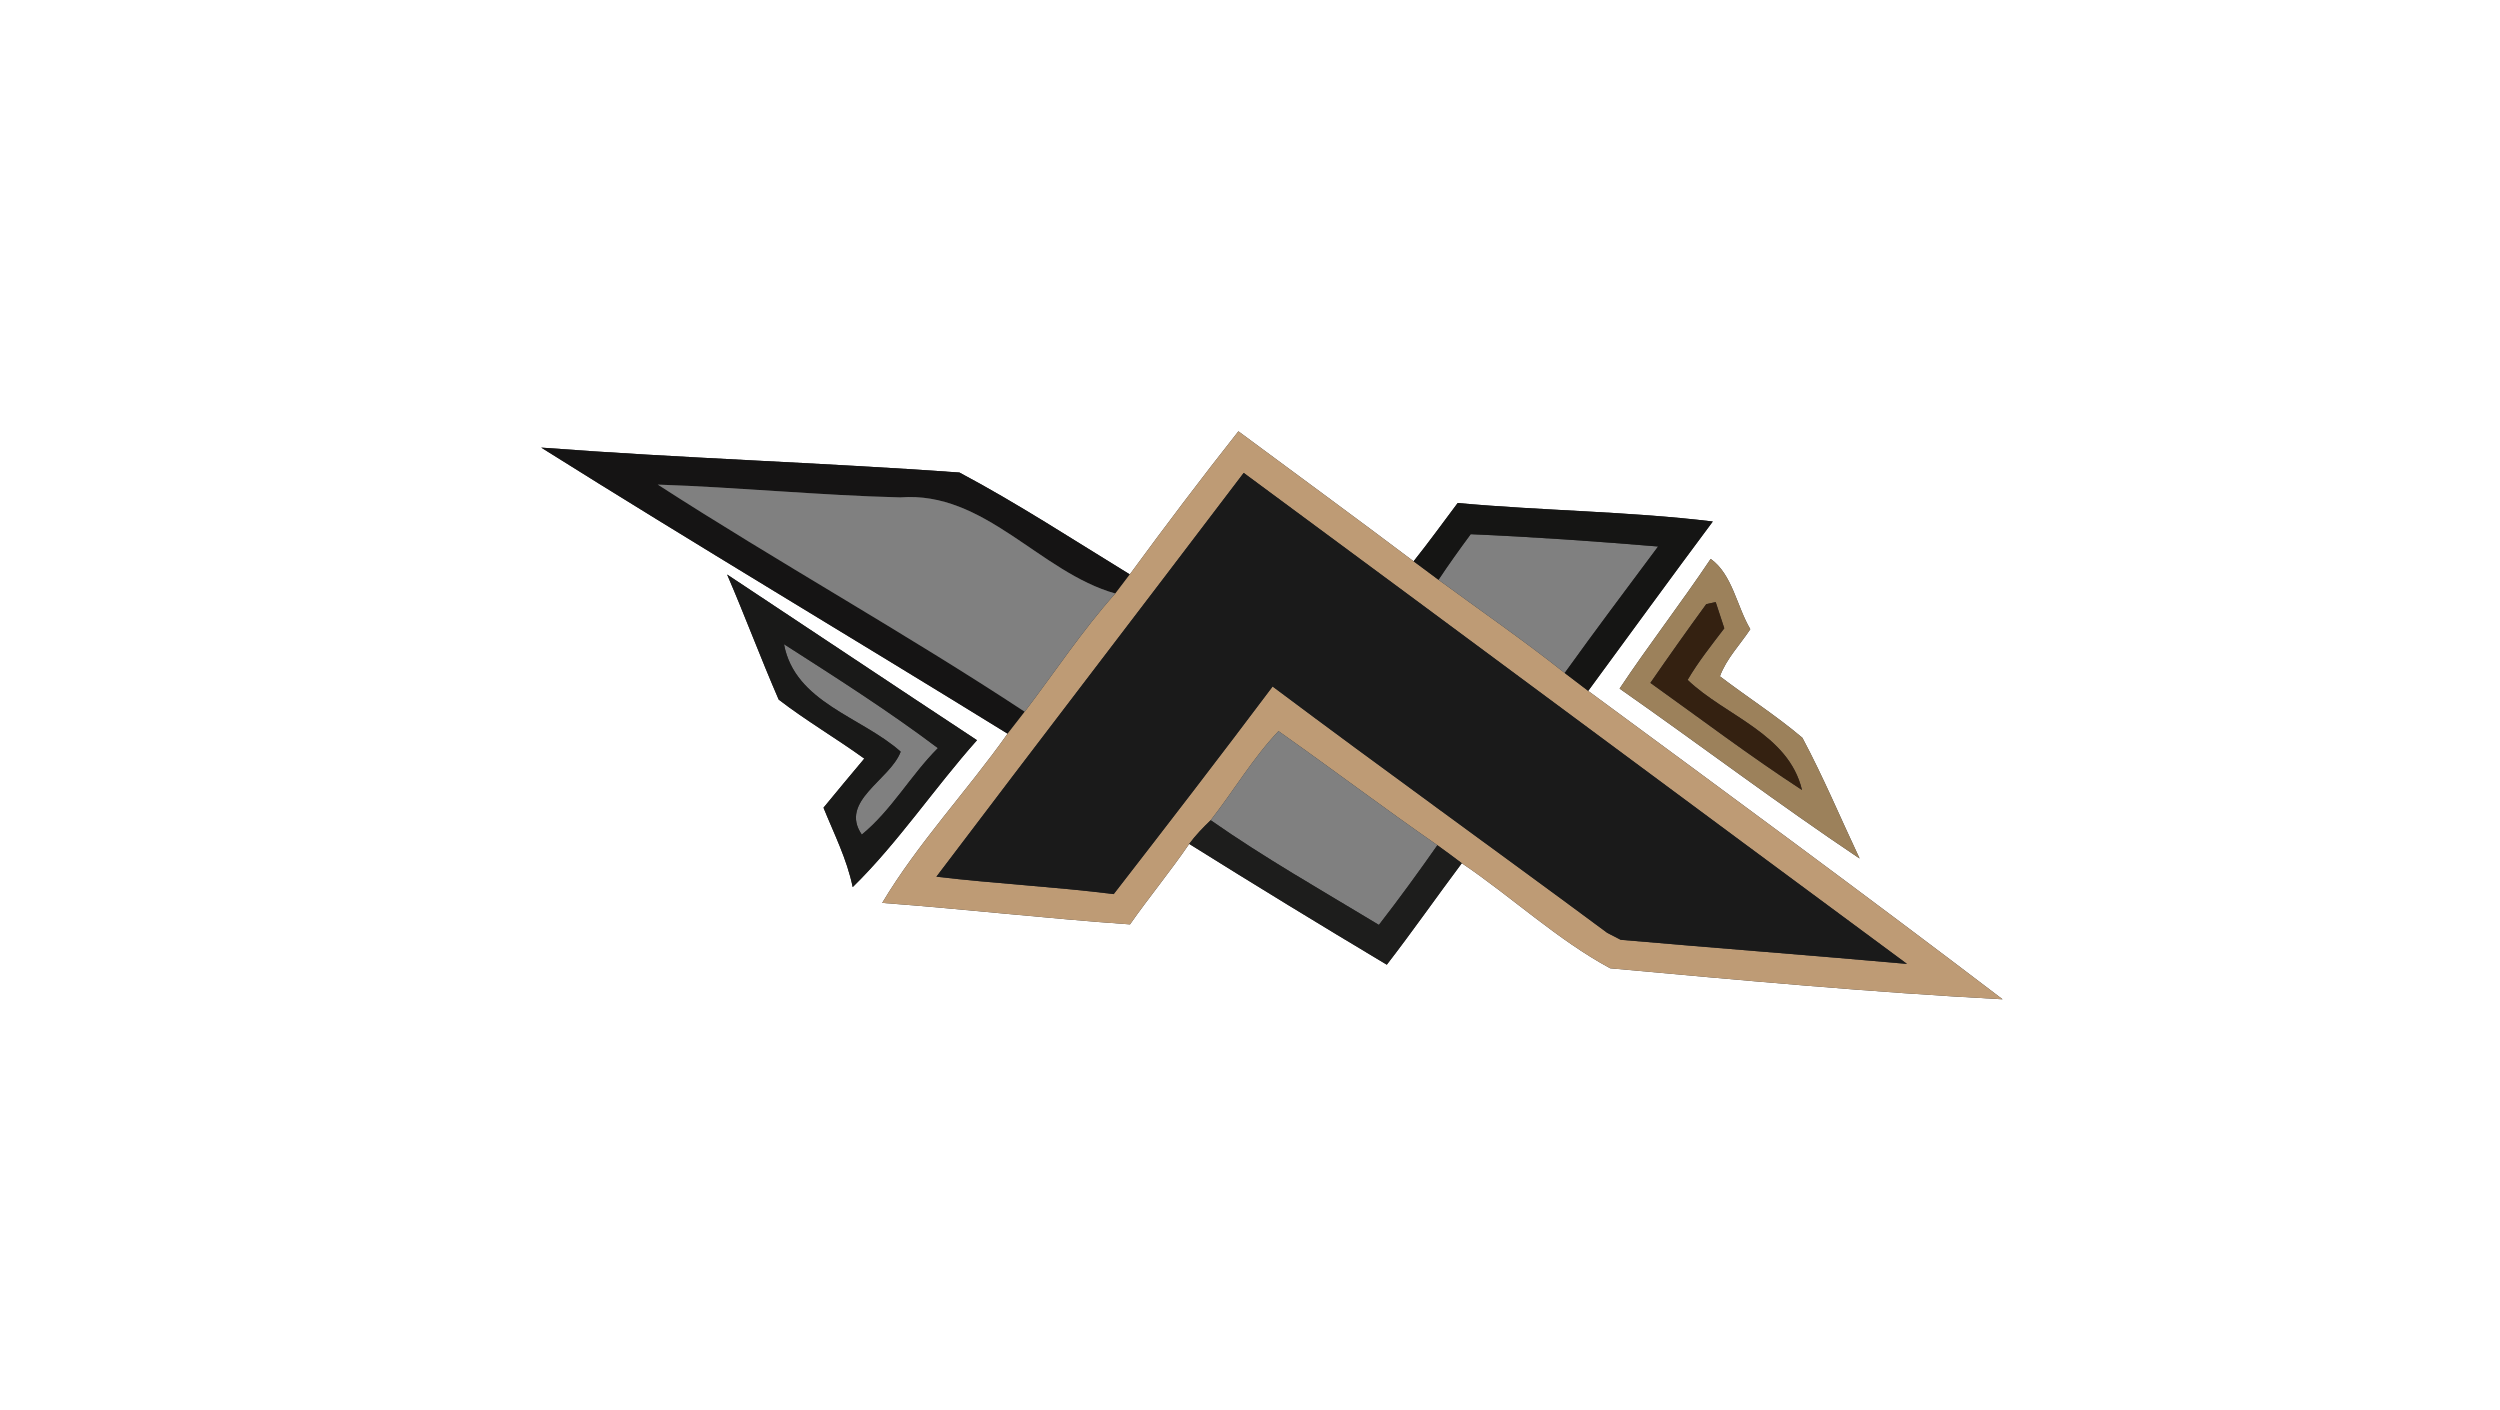 <?xml version="1.0" encoding="UTF-8" ?>
<!DOCTYPE svg PUBLIC "-//W3C//DTD SVG 1.1//EN" "http://www.w3.org/Graphics/SVG/1.1/DTD/svg11.dtd">
<svg width="250pt" height="141pt" viewBox="0 0 250 141" version="1.1" xmlns="http://www.w3.org/2000/svg">
<rect x="0" y="0" width="250" height="141" fill="#333333" stroke="none"/>
<g id="#ffffffff">
<path fill="#ffffff" opacity="1.00" d=" M 0.00 0.00 L 250.00 0.00 L 250.00 141.00 L 0.00 141.00 L 0.00 0.00 M 54.12 44.76 C 69.56 54.46 85.24 63.79 100.76 73.37 C 96.72 79.09 91.81 84.28 88.22 90.29 C 96.49 90.91 104.73 91.86 113.00 92.44 C 114.91 89.71 117.04 87.14 118.92 84.39 C 125.46 88.48 132.05 92.51 138.68 96.47 C 141.25 93.14 143.66 89.69 146.18 86.32 C 151.19 89.70 155.72 93.97 161.02 96.83 C 174.07 98.02 187.16 99.24 200.26 99.93 C 186.57 89.50 172.68 79.30 158.82 69.09 C 162.97 63.44 167.09 57.77 171.28 52.15 C 162.87 51.13 154.25 51.08 145.77 50.30 C 144.31 52.25 142.88 54.22 141.36 56.13 C 135.55 51.75 129.68 47.46 123.84 43.13 C 120.13 47.83 116.52 52.61 112.98 57.44 C 107.34 53.99 101.76 50.34 95.94 47.25 C 82.01 46.25 68.04 45.82 54.12 44.76 M 171.07 55.89 C 168.13 60.28 164.89 64.46 161.96 68.86 C 169.99 74.48 177.82 80.40 185.96 85.85 C 184.06 81.83 182.34 77.71 180.24 73.78 C 177.62 71.56 174.72 69.71 171.99 67.63 C 172.65 65.85 174.00 64.48 175.03 62.92 C 173.68 60.65 173.24 57.44 171.07 55.89 M 72.71 57.45 C 74.50 61.59 76.07 65.82 77.87 69.96 C 80.61 72.07 83.62 73.83 86.43 75.86 C 85.06 77.49 83.70 79.13 82.35 80.77 C 83.41 83.39 84.70 85.92 85.27 88.71 C 89.80 84.28 93.44 78.80 97.70 74.02 C 89.35 68.52 81.05 62.97 72.71 57.45 Z" />
</g>
<g id="#151414ff">
<path fill="#151414" opacity="1.00" d=" M 54.12 44.76 C 68.04 45.82 82.01 46.25 95.94 47.25 C 101.76 50.34 107.34 53.99 112.98 57.44 C 112.61 57.92 111.89 58.87 111.53 59.35 C 103.98 57.23 98.48 49.08 90.03 49.74 C 81.94 49.54 73.87 48.73 65.78 48.46 C 77.86 56.26 90.46 63.26 102.47 71.17 C 102.05 71.72 101.19 72.82 100.76 73.37 C 85.24 63.79 69.56 54.46 54.12 44.76 Z" />
</g>
<g id="#be9b75ff">
<path fill="#be9b75" opacity="1.00" d=" M 112.98 57.44 C 116.52 52.61 120.13 47.83 123.84 43.13 C 129.68 47.46 135.55 51.75 141.36 56.13 C 142.19 56.75 143.02 57.37 143.85 57.98 C 148.07 61.08 152.38 64.05 156.47 67.30 C 157.06 67.75 158.23 68.65 158.82 69.09 C 172.68 79.30 186.57 89.50 200.26 99.93 C 187.16 99.24 174.07 98.02 161.02 96.83 C 155.72 93.97 151.19 89.70 146.18 86.32 C 145.37 85.71 144.56 85.11 143.74 84.52 C 138.38 80.80 133.18 76.87 127.85 73.11 C 125.27 75.83 123.37 79.08 121.07 82.02 C 120.30 82.76 119.55 83.53 118.92 84.39 C 117.04 87.14 114.91 89.71 113.00 92.44 C 104.73 91.86 96.49 90.91 88.22 90.29 C 91.81 84.28 96.72 79.09 100.76 73.37 C 101.19 72.82 102.05 71.72 102.47 71.17 C 105.48 67.22 108.22 63.06 111.53 59.35 C 111.89 58.87 112.61 57.92 112.98 57.44 M 124.37 47.29 C 114.15 60.77 103.84 74.18 93.64 87.67 C 99.54 88.37 105.47 88.67 111.37 89.41 C 116.71 82.52 122.03 75.62 127.26 68.65 C 138.35 76.96 149.60 85.04 160.73 93.29 C 161.07 93.46 161.73 93.80 162.07 93.98 C 171.61 94.81 181.16 95.54 190.70 96.39 C 168.57 80.05 146.50 63.62 124.37 47.29 Z" />
</g>
<g id="#1a1a1aff">
<path fill="#1a1a1a" opacity="1.00" d=" M 124.37 47.29 C 146.50 63.62 168.57 80.05 190.70 96.39 C 181.16 95.54 171.61 94.81 162.07 93.98 C 161.73 93.80 161.07 93.46 160.73 93.29 C 149.60 85.04 138.35 76.96 127.26 68.65 C 122.03 75.62 116.71 82.52 111.37 89.41 C 105.47 88.67 99.54 88.37 93.64 87.67 C 103.84 74.18 114.15 60.77 124.37 47.29 Z" />
</g>
<g id="#808080ff">
<path fill="#808080" opacity="1.00" d=" M 65.78 48.46 C 73.87 48.73 81.94 49.54 90.03 49.74 C 98.48 49.08 103.98 57.23 111.53 59.35 C 108.22 63.06 105.48 67.22 102.47 71.17 C 90.46 63.26 77.86 56.26 65.78 48.46 Z" />
<path fill="#808080" opacity="1.00" d=" M 143.85 57.98 C 144.88 56.43 145.96 54.92 147.07 53.42 C 153.32 53.69 159.57 54.13 165.81 54.65 C 162.68 58.85 159.53 63.04 156.47 67.30 C 152.38 64.05 148.07 61.08 143.85 57.98 Z" />
<path fill="#808080" opacity="1.00" d=" M 78.40 64.42 C 83.61 67.76 88.85 71.09 93.79 74.81 C 91.07 77.53 89.17 81.01 86.18 83.46 C 83.89 80.11 89.00 78.01 90.07 75.17 C 86.13 71.66 79.49 70.26 78.40 64.42 Z" />
<path fill="#808080" opacity="1.00" d=" M 121.07 82.02 C 123.37 79.08 125.27 75.83 127.85 73.11 C 133.18 76.87 138.38 80.80 143.74 84.52 C 141.85 87.22 139.91 89.88 137.89 92.49 C 132.24 89.07 126.48 85.81 121.07 82.02 Z" />
</g>
<g id="#151514ff">
<path fill="#151514" opacity="1.00" d=" M 141.36 56.13 C 142.88 54.22 144.31 52.25 145.77 50.30 C 154.25 51.08 162.87 51.13 171.28 52.15 C 167.09 57.77 162.97 63.44 158.82 69.09 C 158.23 68.65 157.06 67.75 156.47 67.30 C 159.53 63.04 162.68 58.85 165.81 54.65 C 159.57 54.13 153.32 53.69 147.07 53.42 C 145.96 54.92 144.88 56.43 143.85 57.98 C 143.02 57.37 142.19 56.75 141.36 56.13 Z" />
</g>
<g id="#9c815bff">
<path fill="#9c815b" opacity="1.00" d=" M 171.07 55.89 C 173.24 57.44 173.68 60.65 175.03 62.92 C 174.00 64.48 172.65 65.85 171.99 67.63 C 174.72 69.71 177.62 71.56 180.24 73.78 C 182.34 77.71 184.06 81.83 185.96 85.85 C 177.82 80.40 169.99 74.48 161.96 68.86 C 164.89 64.46 168.13 60.28 171.07 55.89 M 170.63 60.41 C 168.73 63.01 166.87 65.64 165.04 68.29 C 170.07 71.88 175.02 75.63 180.20 79.00 C 178.85 73.36 172.57 71.63 168.76 67.99 C 169.83 66.17 171.15 64.51 172.43 62.83 C 172.21 62.18 171.78 60.87 171.57 60.21 C 171.33 60.26 170.86 60.36 170.63 60.41 Z" />
</g>
<g id="#191918ff">
<path fill="#191918" opacity="1.00" d=" M 72.71 57.45 C 81.05 62.97 89.35 68.52 97.70 74.02 C 93.44 78.80 89.80 84.28 85.27 88.71 C 84.70 85.92 83.41 83.39 82.35 80.77 C 83.70 79.13 85.06 77.49 86.43 75.86 C 83.62 73.83 80.61 72.07 77.87 69.96 C 76.07 65.82 74.50 61.59 72.71 57.45 M 78.40 64.42 C 79.49 70.26 86.13 71.66 90.07 75.17 C 89.00 78.01 83.89 80.11 86.18 83.46 C 89.17 81.01 91.07 77.53 93.79 74.81 C 88.85 71.09 83.61 67.76 78.40 64.42 Z" />
</g>
<g id="#342111ff">
<path fill="#342111" opacity="1.00" d=" M 170.63 60.41 C 170.86 60.36 171.33 60.26 171.57 60.21 C 171.78 60.87 172.21 62.18 172.43 62.83 C 171.15 64.51 169.83 66.17 168.76 67.99 C 172.57 71.63 178.85 73.36 180.20 79.00 C 175.02 75.63 170.07 71.88 165.04 68.29 C 166.87 65.64 168.73 63.01 170.63 60.41 Z" />
</g>
<g id="#1d1d1cff">
<path fill="#1d1d1c" opacity="1.00" d=" M 118.92 84.39 C 119.55 83.53 120.30 82.76 121.07 82.02 C 126.48 85.81 132.24 89.07 137.89 92.49 C 139.91 89.88 141.85 87.22 143.74 84.52 C 144.56 85.11 145.37 85.71 146.18 86.32 C 143.66 89.69 141.25 93.14 138.68 96.47 C 132.05 92.51 125.46 88.48 118.92 84.39 Z" />
</g>
</svg>
